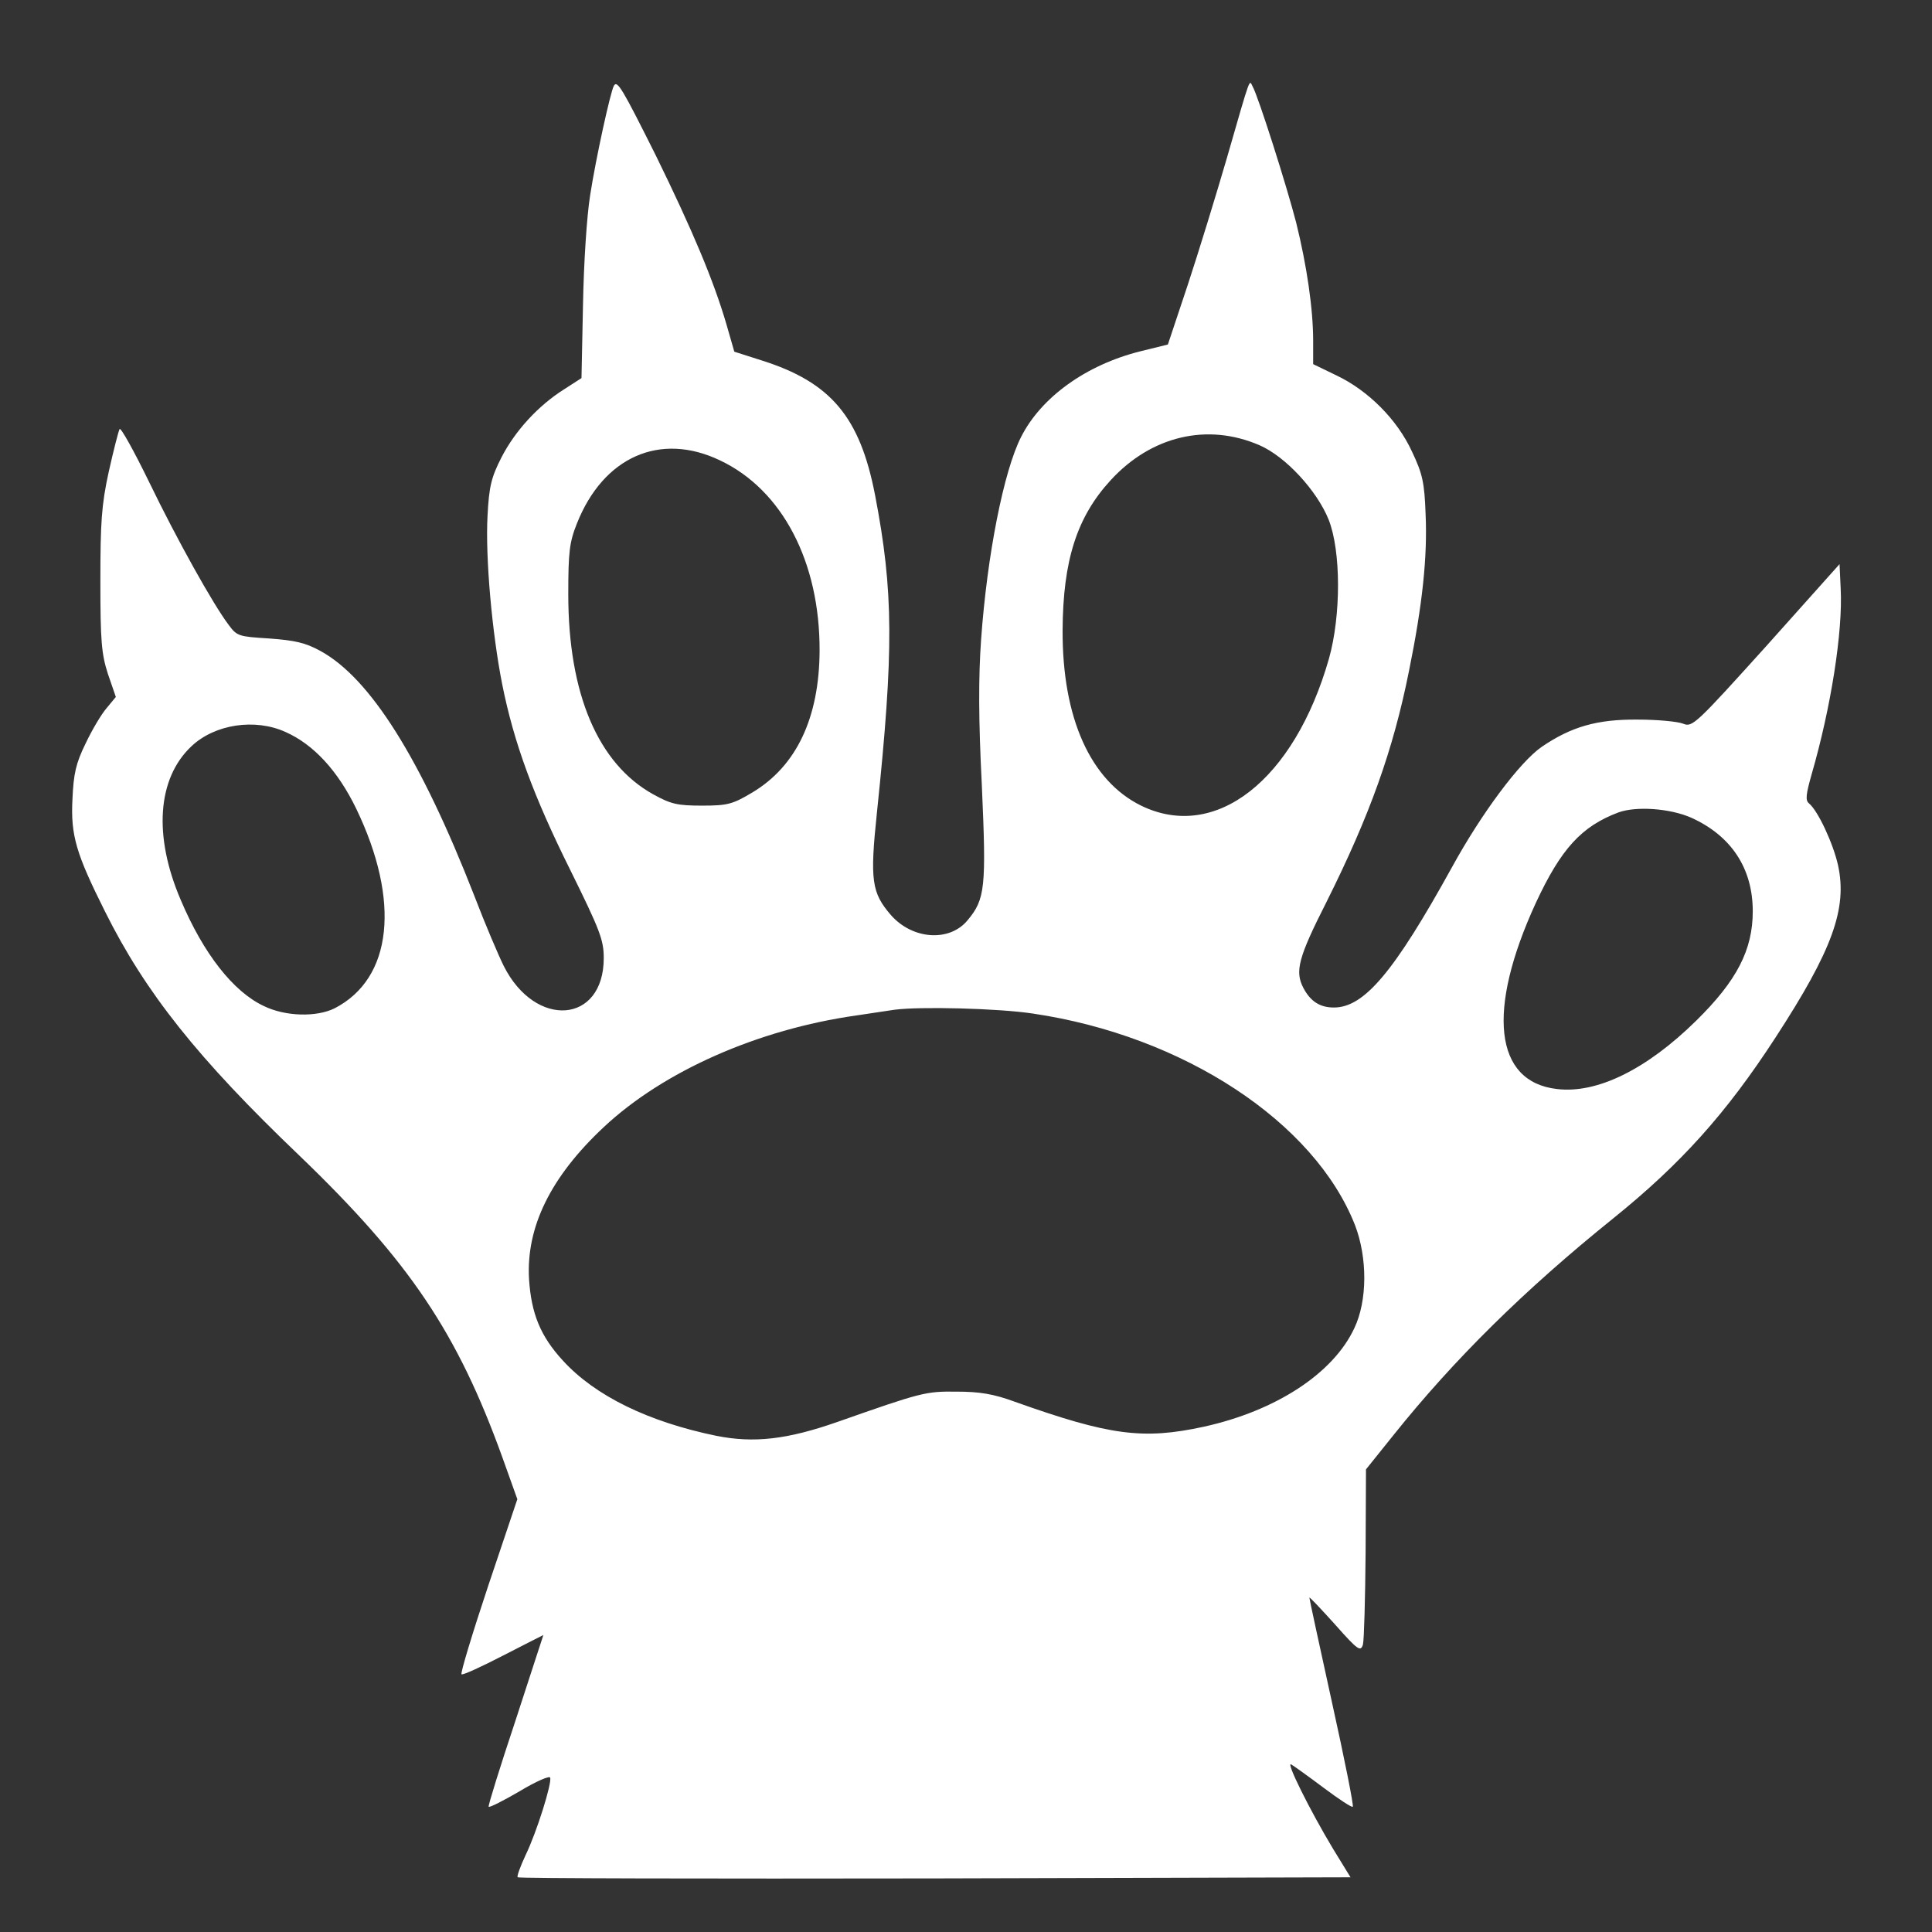 <?xml version="1.0" standalone="no"?>
<!DOCTYPE svg PUBLIC "-//W3C//DTD SVG 20010904//EN"
 "http://www.w3.org/TR/2001/REC-SVG-20010904/DTD/svg10.dtd">
<svg version="1.0" xmlns="http://www.w3.org/2000/svg"
 width="512pt" height="512pt" viewBox="0 0 512 512"
 preserveAspectRatio="xMidYMid meet">
<rect x="0" y="0" width="512" height="512" fill="#333333" stroke="none"/>
<g transform="translate(0,512) scale(0.1,-0.1)"
fill="#ffffff" stroke="none">
<path d="M1627 4893 c-9 -15 -48 -193 -63 -290 -9 -56 -17 -180 -19 -291 l-4
-194 -45 -29 c-70 -44 -131 -111 -167 -181 -27 -53 -33 -77 -37 -155 -6 -110
12 -311 39 -447 31 -155 83 -296 180 -491 79 -160 89 -186 89 -234 0 -174
-181 -188 -265 -21 -13 26 -49 110 -78 186 -142 364 -276 577 -408 649 -40 22
-68 28 -136 33 -80 5 -85 6 -107 36 -41 54 -137 226 -211 379 -40 82 -75 145
-78 140 -3 -5 -16 -56 -29 -114 -19 -87 -22 -134 -22 -289 0 -160 3 -193 20
-246 l21 -61 -24 -29 c-14 -16 -39 -58 -56 -94 -26 -53 -32 -80 -35 -148 -5
-96 10 -145 86 -297 107 -215 246 -390 516 -648 291 -280 418 -468 538 -801
l39 -109 -77 -229 c-42 -126 -74 -232 -71 -235 3 -3 53 20 111 50 58 30 106
54 106 54 0 -1 -34 -103 -74 -227 -41 -123 -73 -226 -71 -228 2 -3 39 16 82
41 43 26 80 42 81 36 5 -14 -35 -143 -65 -205 -14 -30 -24 -57 -21 -59 3 -3
500 -4 1106 -3 l1101 3 -46 75 c-62 103 -127 234 -111 224 7 -4 46 -32 86 -62
40 -30 75 -53 77 -50 3 2 -22 127 -55 276 -33 150 -60 275 -60 278 0 3 30 -29
68 -71 61 -69 68 -73 74 -53 3 13 6 122 7 244 l1 220 73 91 c160 200 346 384
582 574 180 145 300 279 430 479 151 232 191 342 166 457 -13 58 -53 144 -77
164 -10 8 -8 24 7 77 51 176 83 378 77 492 l-3 65 -194 -217 c-186 -206 -196
-216 -220 -206 -15 6 -69 11 -121 11 -108 1 -176 -19 -254 -72 -58 -40 -159
-175 -238 -319 -154 -279 -233 -372 -313 -372 -37 0 -62 16 -81 52 -23 44 -13
81 61 227 115 230 177 403 219 613 36 177 49 303 44 415 -3 84 -8 107 -36 166
-39 85 -116 162 -200 202 l-62 30 0 62 c0 85 -17 200 -45 313 -25 97 -100 333
-115 360 -10 18 -3 39 -69 -190 -28 -96 -74 -246 -103 -334 l-53 -159 -73 -18
c-144 -36 -263 -122 -316 -227 -46 -90 -90 -313 -106 -537 -7 -100 -7 -210 2
-387 12 -270 9 -301 -38 -357 -48 -58 -146 -51 -203 14 -51 59 -56 92 -37 272
45 430 44 586 -5 841 -40 207 -117 299 -301 357 l-72 23 -21 73 c-34 116 -90
249 -187 447 -89 178 -102 200 -111 185z m1711 -953 c69 -30 152 -120 183
-197 33 -83 33 -254 1 -368 -92 -323 -301 -486 -498 -390 -134 66 -209 232
-208 465 1 185 38 300 127 397 108 118 257 153 395 93z m-1430 -40 c165 -78
265 -269 264 -505 -1 -177 -61 -305 -178 -375 -52 -31 -65 -35 -133 -35 -66 0
-83 4 -130 30 -146 81 -225 266 -225 530 0 112 3 138 23 188 70 176 220 243
379 167z m-1151 -720 c74 -33 138 -102 187 -203 118 -245 96 -450 -57 -529
-48 -24 -131 -22 -188 6 -81 38 -160 139 -220 281 -73 170 -62 322 28 407 62
59 169 75 250 38z m3725 -227 c106 -48 163 -134 163 -248 0 -102 -42 -184
-150 -290 -131 -129 -263 -194 -369 -181 -166 19 -187 208 -56 493 67 144 121
203 219 240 47 17 136 11 193 -14z m-1745 -519 c400 -59 747 -288 854 -561 33
-86 33 -200 -2 -273 -56 -120 -208 -219 -399 -261 -161 -35 -250 -23 -500 66
-57 21 -94 27 -155 27 -82 1 -93 -2 -315 -80 -134 -47 -222 -57 -322 -37 -180
37 -321 106 -406 199 -60 65 -84 125 -90 216 -8 138 57 271 198 403 158 148
408 259 670 296 41 6 86 13 100 15 67 9 274 4 367 -10z"/>
</g>
</svg>
